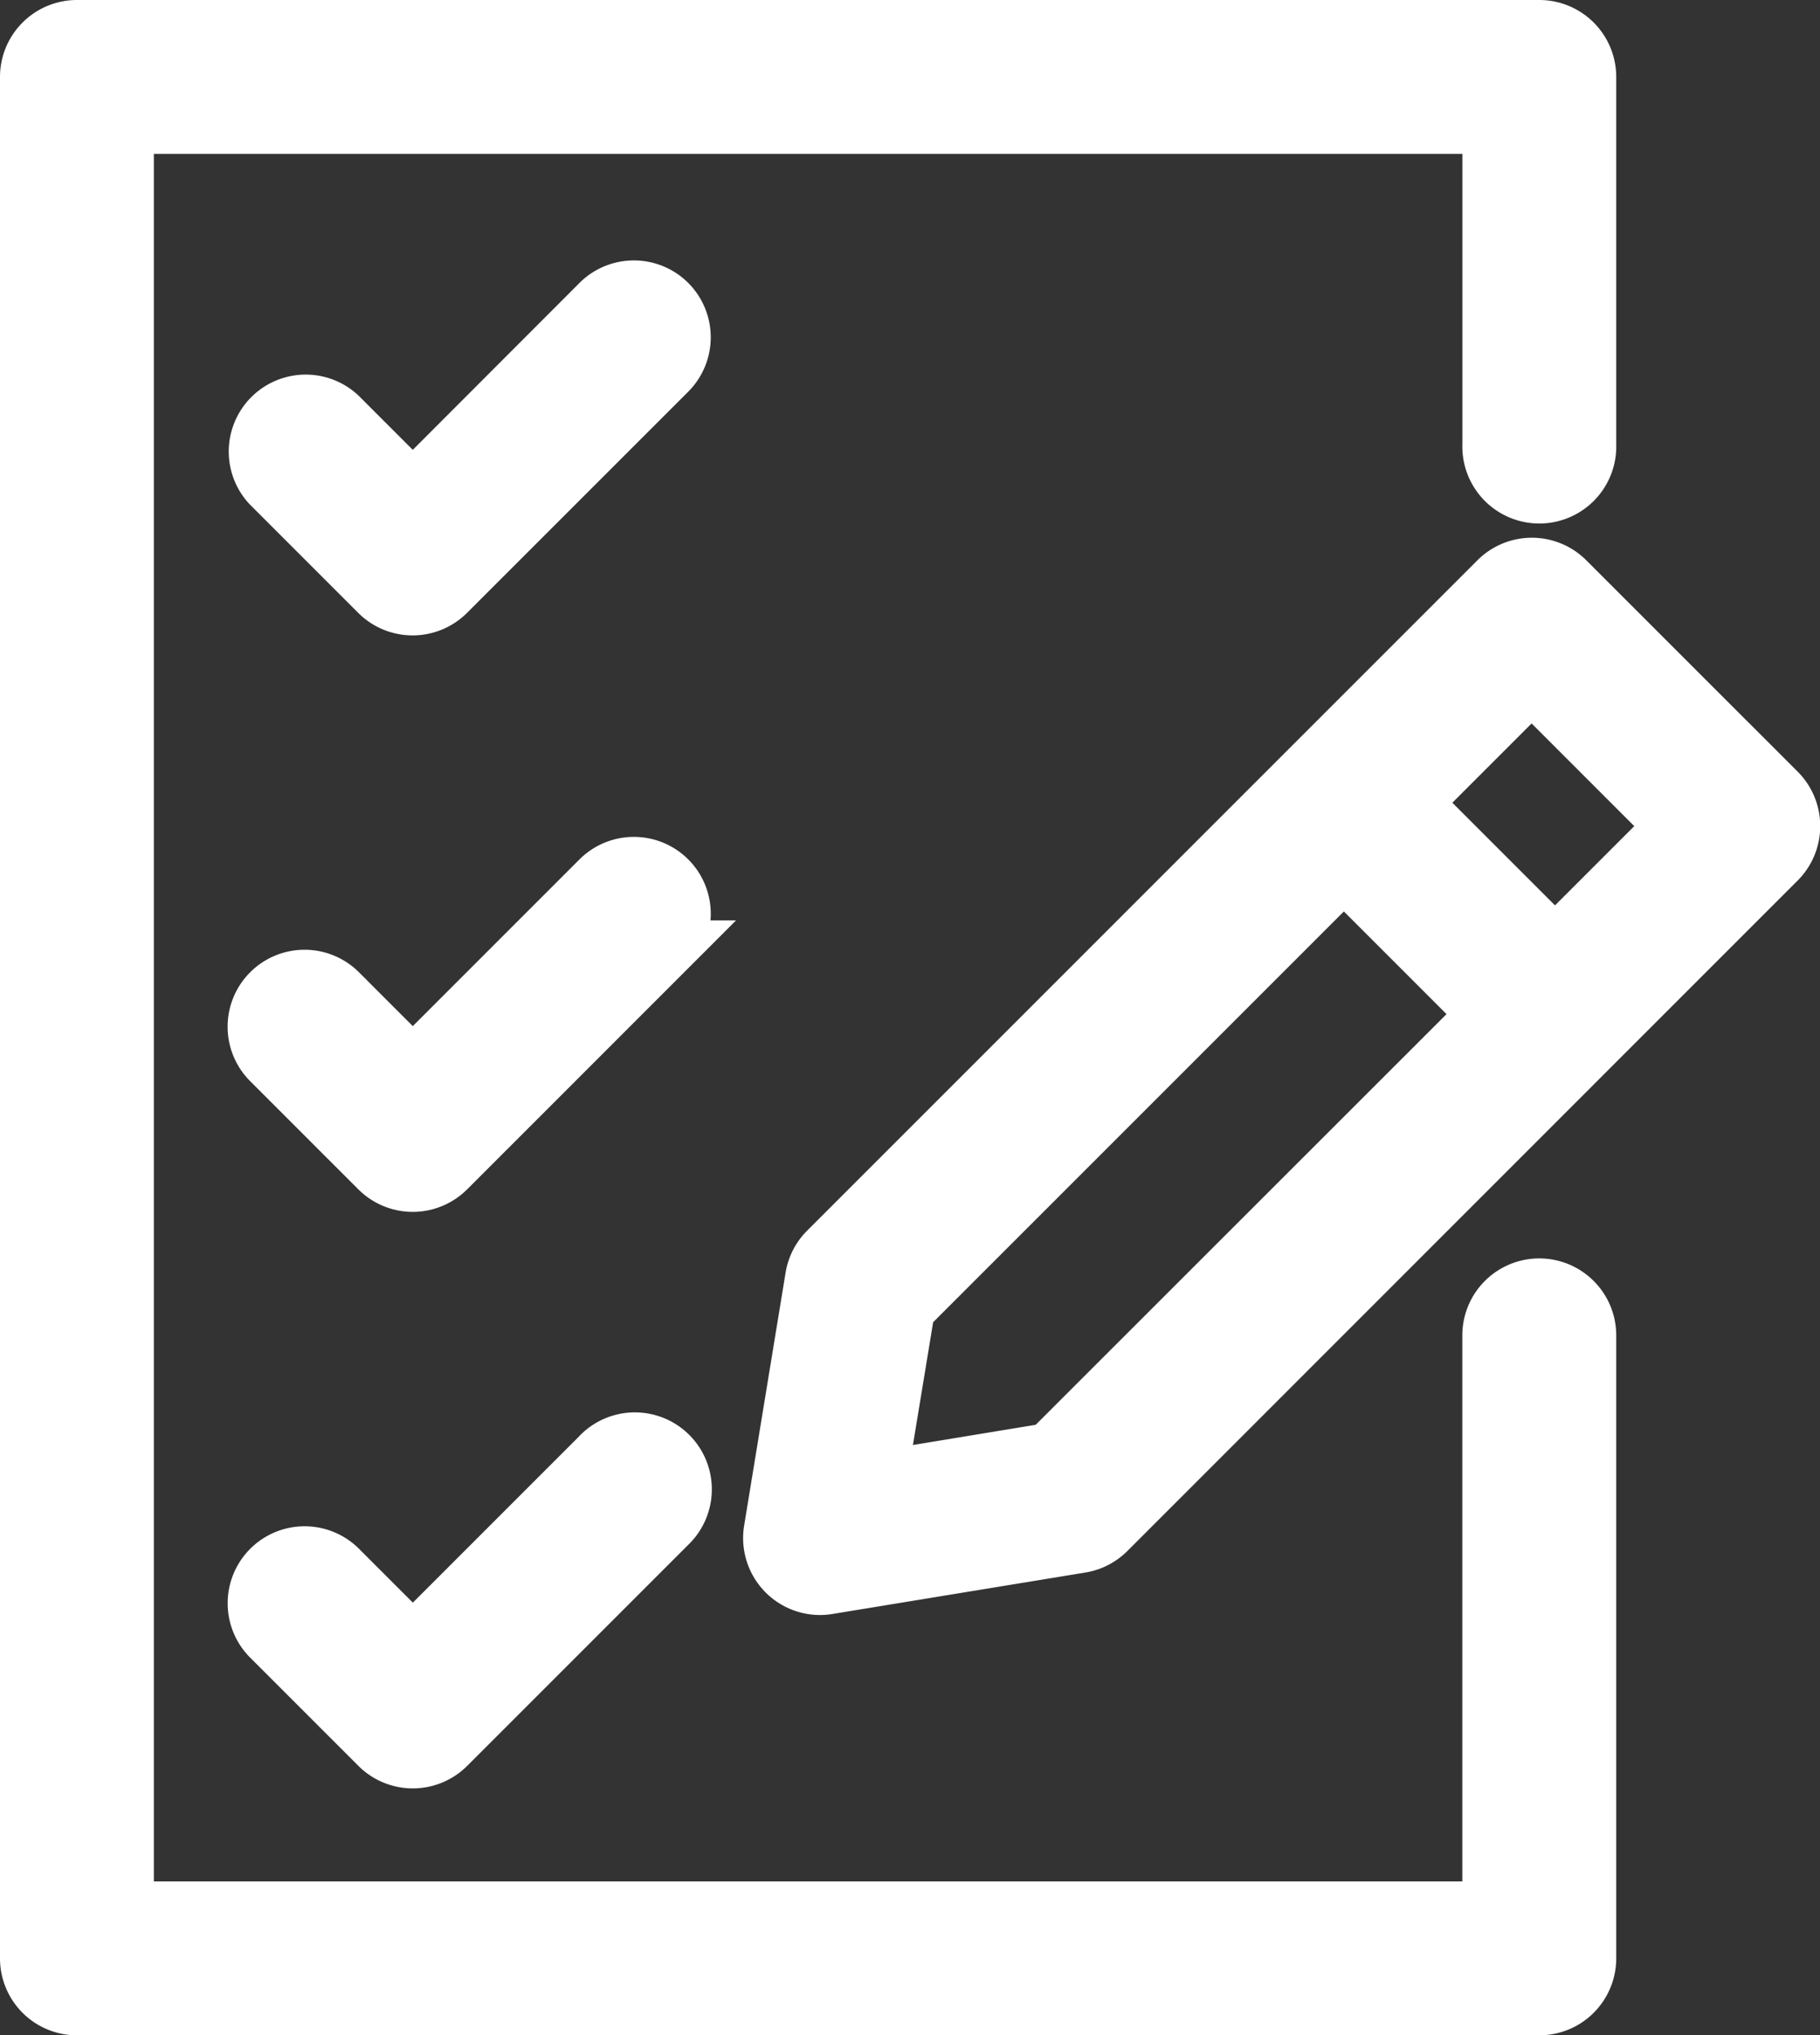 <svg xmlns="http://www.w3.org/2000/svg" width="32.494" height="36.334" viewBox="0 0 32.494 36.334"><rect x="0" y="0" width="32.494" height="36.334" fill="#333333" stroke="none"/><defs><style>.a{fill:white;stroke:white;}</style></defs><g transform="translate(-15.98 0.5)"><path class="a" d="M148.3,86.44l-3.775-3.775a.874.874,0,0,0-1.235,0l-3.357,3.357h0l-8.612,8.612a.874.874,0,0,0-.244.477l-.74,4.515a.874.874,0,0,0,.862,1.015.864.864,0,0,0,.141-.012l4.515-.74a.874.874,0,0,0,.477-.244L148.3,87.675a.874.874,0,0,0,0-1.236ZM135.289,98.212l-3.038.5.5-3.038,7.8-7.8,2.54,2.54Zm9.032-9.032-2.54-2.54,2.122-2.122,2.54,2.54Z" transform="translate(-100.578 -72.81)"/><path class="a" d="M43.462,22.465a.874.874,0,0,0-.874.874V33.587H18.227V1.747H42.589V7.442a.874.874,0,1,0,1.747,0V.874A.874.874,0,0,0,43.462,0H17.354a.874.874,0,0,0-.874.874V34.46a.874.874,0,0,0,.874.874H43.462a.874.874,0,0,0,.874-.874V23.338A.874.874,0,0,0,43.462,22.465Z"/><path class="a" d="M58.721,40.167a.874.874,0,0,0-1.236,0L54.156,43.5l-1.318-1.318A.874.874,0,0,0,51.6,43.414l1.935,1.935a.874.874,0,0,0,1.236,0L58.721,41.4A.874.874,0,0,0,58.721,40.167Z" transform="translate(-30.806 -35.262)"/><path class="a" d="M58.721,128.516a.874.874,0,0,0-1.236,0l-3.329,3.329-1.318-1.318a.874.874,0,0,0-1.236,1.236l1.935,1.935a.874.874,0,0,0,1.236,0l3.947-3.947A.874.874,0,0,0,58.721,128.516Z" transform="translate(-30.806 -113.32)"/><path class="a" d="M57.486,216.865l-3.329,3.329-1.318-1.318a.874.874,0,0,0-1.236,1.236l1.935,1.935a.874.874,0,0,0,1.236,0l3.947-3.947a.874.874,0,1,0-1.236-1.235Z" transform="translate(-30.806 -191.377)"/></g></svg>